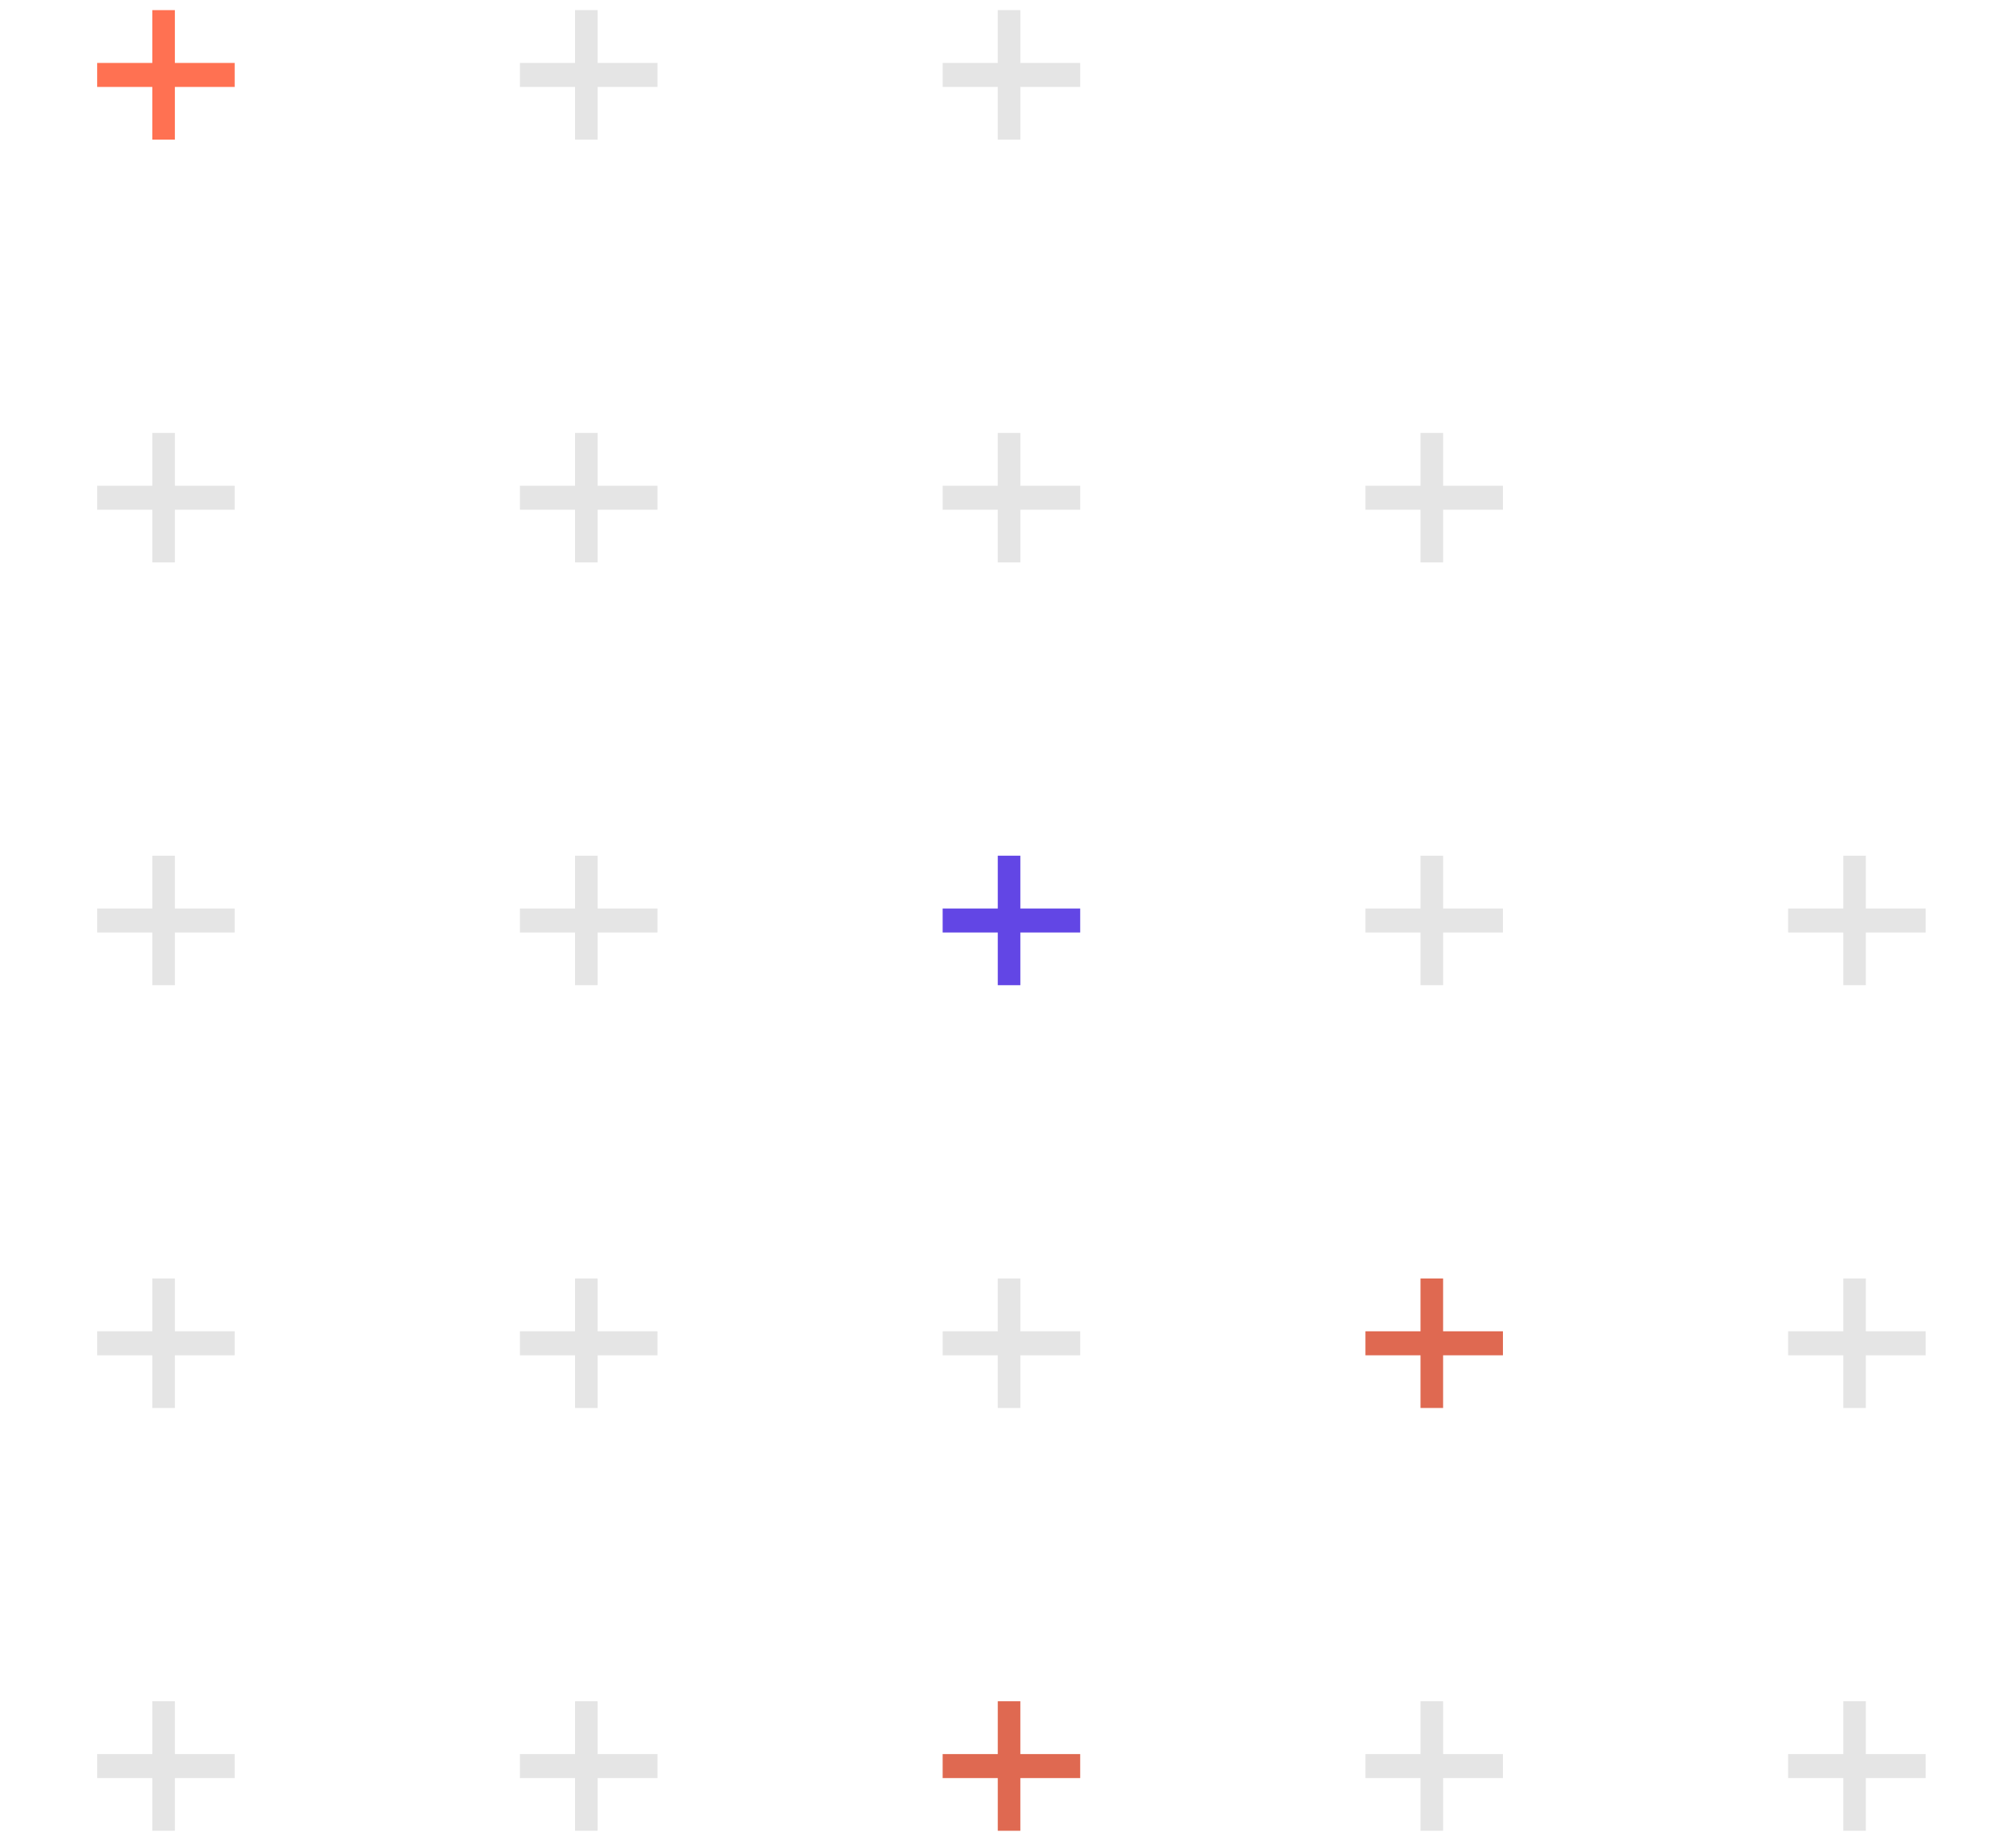 <svg width="166" height="153" viewBox="0 0 166 153" fill="none" xmlns="http://www.w3.org/2000/svg">
<path d="M12.61 11.559L14.479 11.559L14.479 0.838L12.61 0.838L12.61 11.559ZM8.045 7.197L19.432 7.197L19.432 5.21L8.045 5.21L8.045 7.197Z" fill="#FF7152"/>
<path d="M47.61 11.559L49.48 11.559L49.48 0.838L47.61 0.838L47.61 11.559ZM43.045 7.197L54.432 7.197L54.432 5.21L43.045 5.21L43.045 7.197Z" fill="#E5E5E5"/>
<path d="M82.61 11.559L84.48 11.559L84.48 0.838L82.61 0.838L82.61 11.559ZM78.045 7.197L89.432 7.197L89.432 5.21L78.045 5.21L78.045 7.197Z" fill="#E5E5E5"/>
<path d="M12.61 46.559L14.479 46.559L14.479 35.838L12.61 35.838L12.61 46.559ZM8.045 42.197L19.432 42.197L19.432 40.21L8.045 40.21L8.045 42.197Z" fill="#E5E5E5"/>
<path d="M47.61 46.559L49.48 46.559L49.48 35.838L47.61 35.838L47.61 46.559ZM43.045 42.197L54.432 42.197L54.432 40.21L43.045 40.21L43.045 42.197Z" fill="#E5E5E5"/>
<path d="M82.61 46.559L84.48 46.559L84.48 35.838L82.61 35.838L82.61 46.559ZM78.045 42.197L89.432 42.197L89.432 40.21L78.045 40.21L78.045 42.197Z" fill="#E5E5E5"/>
<path d="M117.61 46.559L119.479 46.559L119.479 35.838L117.61 35.838L117.61 46.559ZM113.045 42.197L124.432 42.197L124.432 40.21L113.045 40.21L113.045 42.197Z" fill="#E5E5E5"/>
<path d="M12.61 81.559L14.479 81.559L14.479 70.838L12.61 70.838L12.61 81.559ZM8.045 77.197L19.432 77.197L19.432 75.21L8.045 75.21L8.045 77.197Z" fill="#E5E5E5"/>
<path d="M47.61 81.559L49.48 81.559L49.48 70.838L47.61 70.838L47.61 81.559ZM43.045 77.197L54.432 77.197L54.432 75.21L43.045 75.21L43.045 77.197Z" fill="#E5E5E5"/>
<path d="M82.61 81.559L84.48 81.559L84.48 70.838L82.61 70.838L82.61 81.559ZM78.045 77.197L89.432 77.197L89.432 75.21L78.045 75.21L78.045 77.197Z" fill="#6246E5"/>
<path d="M117.61 81.559L119.479 81.559L119.479 70.838L117.61 70.838L117.61 81.559ZM113.045 77.197L124.432 77.197L124.432 75.21L113.045 75.21L113.045 77.197Z" fill="#E5E5E5"/>
<path d="M152.61 81.559L154.479 81.559L154.479 70.838L152.61 70.838L152.61 81.559ZM148.045 77.197L159.432 77.197L159.432 75.21L148.045 75.21L148.045 77.197Z" fill="#E5E5E5"/>
<path d="M12.61 116.559L14.479 116.559L14.479 105.838L12.61 105.838L12.61 116.559ZM8.045 112.197L19.432 112.197L19.432 110.21L8.045 110.21L8.045 112.197Z" fill="#E5E5E5"/>
<path d="M47.61 116.559L49.48 116.559L49.48 105.838L47.61 105.838L47.61 116.559ZM43.045 112.197L54.432 112.197L54.432 110.21L43.045 110.21L43.045 112.197Z" fill="#E5E5E5"/>
<path d="M82.61 116.559L84.48 116.559L84.48 105.838L82.61 105.838L82.61 116.559ZM78.045 112.197L89.432 112.197L89.432 110.21L78.045 110.21L78.045 112.197Z" fill="#E5E5E5"/>
<path d="M117.61 116.559L119.479 116.559L119.479 105.838L117.61 105.838L117.61 116.559ZM113.045 112.197L124.432 112.197L124.432 110.21L113.045 110.21L113.045 112.197Z" fill="#DF6951"/>
<path d="M152.61 116.559L154.479 116.559L154.479 105.838L152.61 105.838L152.61 116.559ZM148.045 112.197L159.432 112.197L159.432 110.21L148.045 110.21L148.045 112.197Z" fill="#E5E5E5"/>
<path d="M12.61 151.559L14.479 151.559L14.479 140.838L12.61 140.838L12.61 151.559ZM8.045 147.197L19.432 147.197L19.432 145.21L8.045 145.21L8.045 147.197Z" fill="#E5E5E5"/>
<path d="M47.61 151.559L49.48 151.559L49.48 140.838L47.61 140.838L47.61 151.559ZM43.045 147.197L54.432 147.197L54.432 145.21L43.045 145.21L43.045 147.197Z" fill="#E5E5E5"/>
<path d="M82.61 151.559L84.48 151.559L84.48 140.838L82.61 140.838L82.61 151.559ZM78.045 147.197L89.432 147.197L89.432 145.21L78.045 145.21L78.045 147.197Z" fill="#DF6951"/>
<path d="M117.61 151.559L119.479 151.559L119.479 140.838L117.61 140.838L117.61 151.559ZM113.045 147.197L124.432 147.197L124.432 145.21L113.045 145.21L113.045 147.197Z" fill="#E5E5E5"/>
<path d="M152.61 151.559L154.479 151.559L154.479 140.838L152.61 140.838L152.61 151.559ZM148.045 147.197L159.432 147.197L159.432 145.21L148.045 145.21L148.045 147.197Z" fill="#E5E5E5"/>
</svg>
